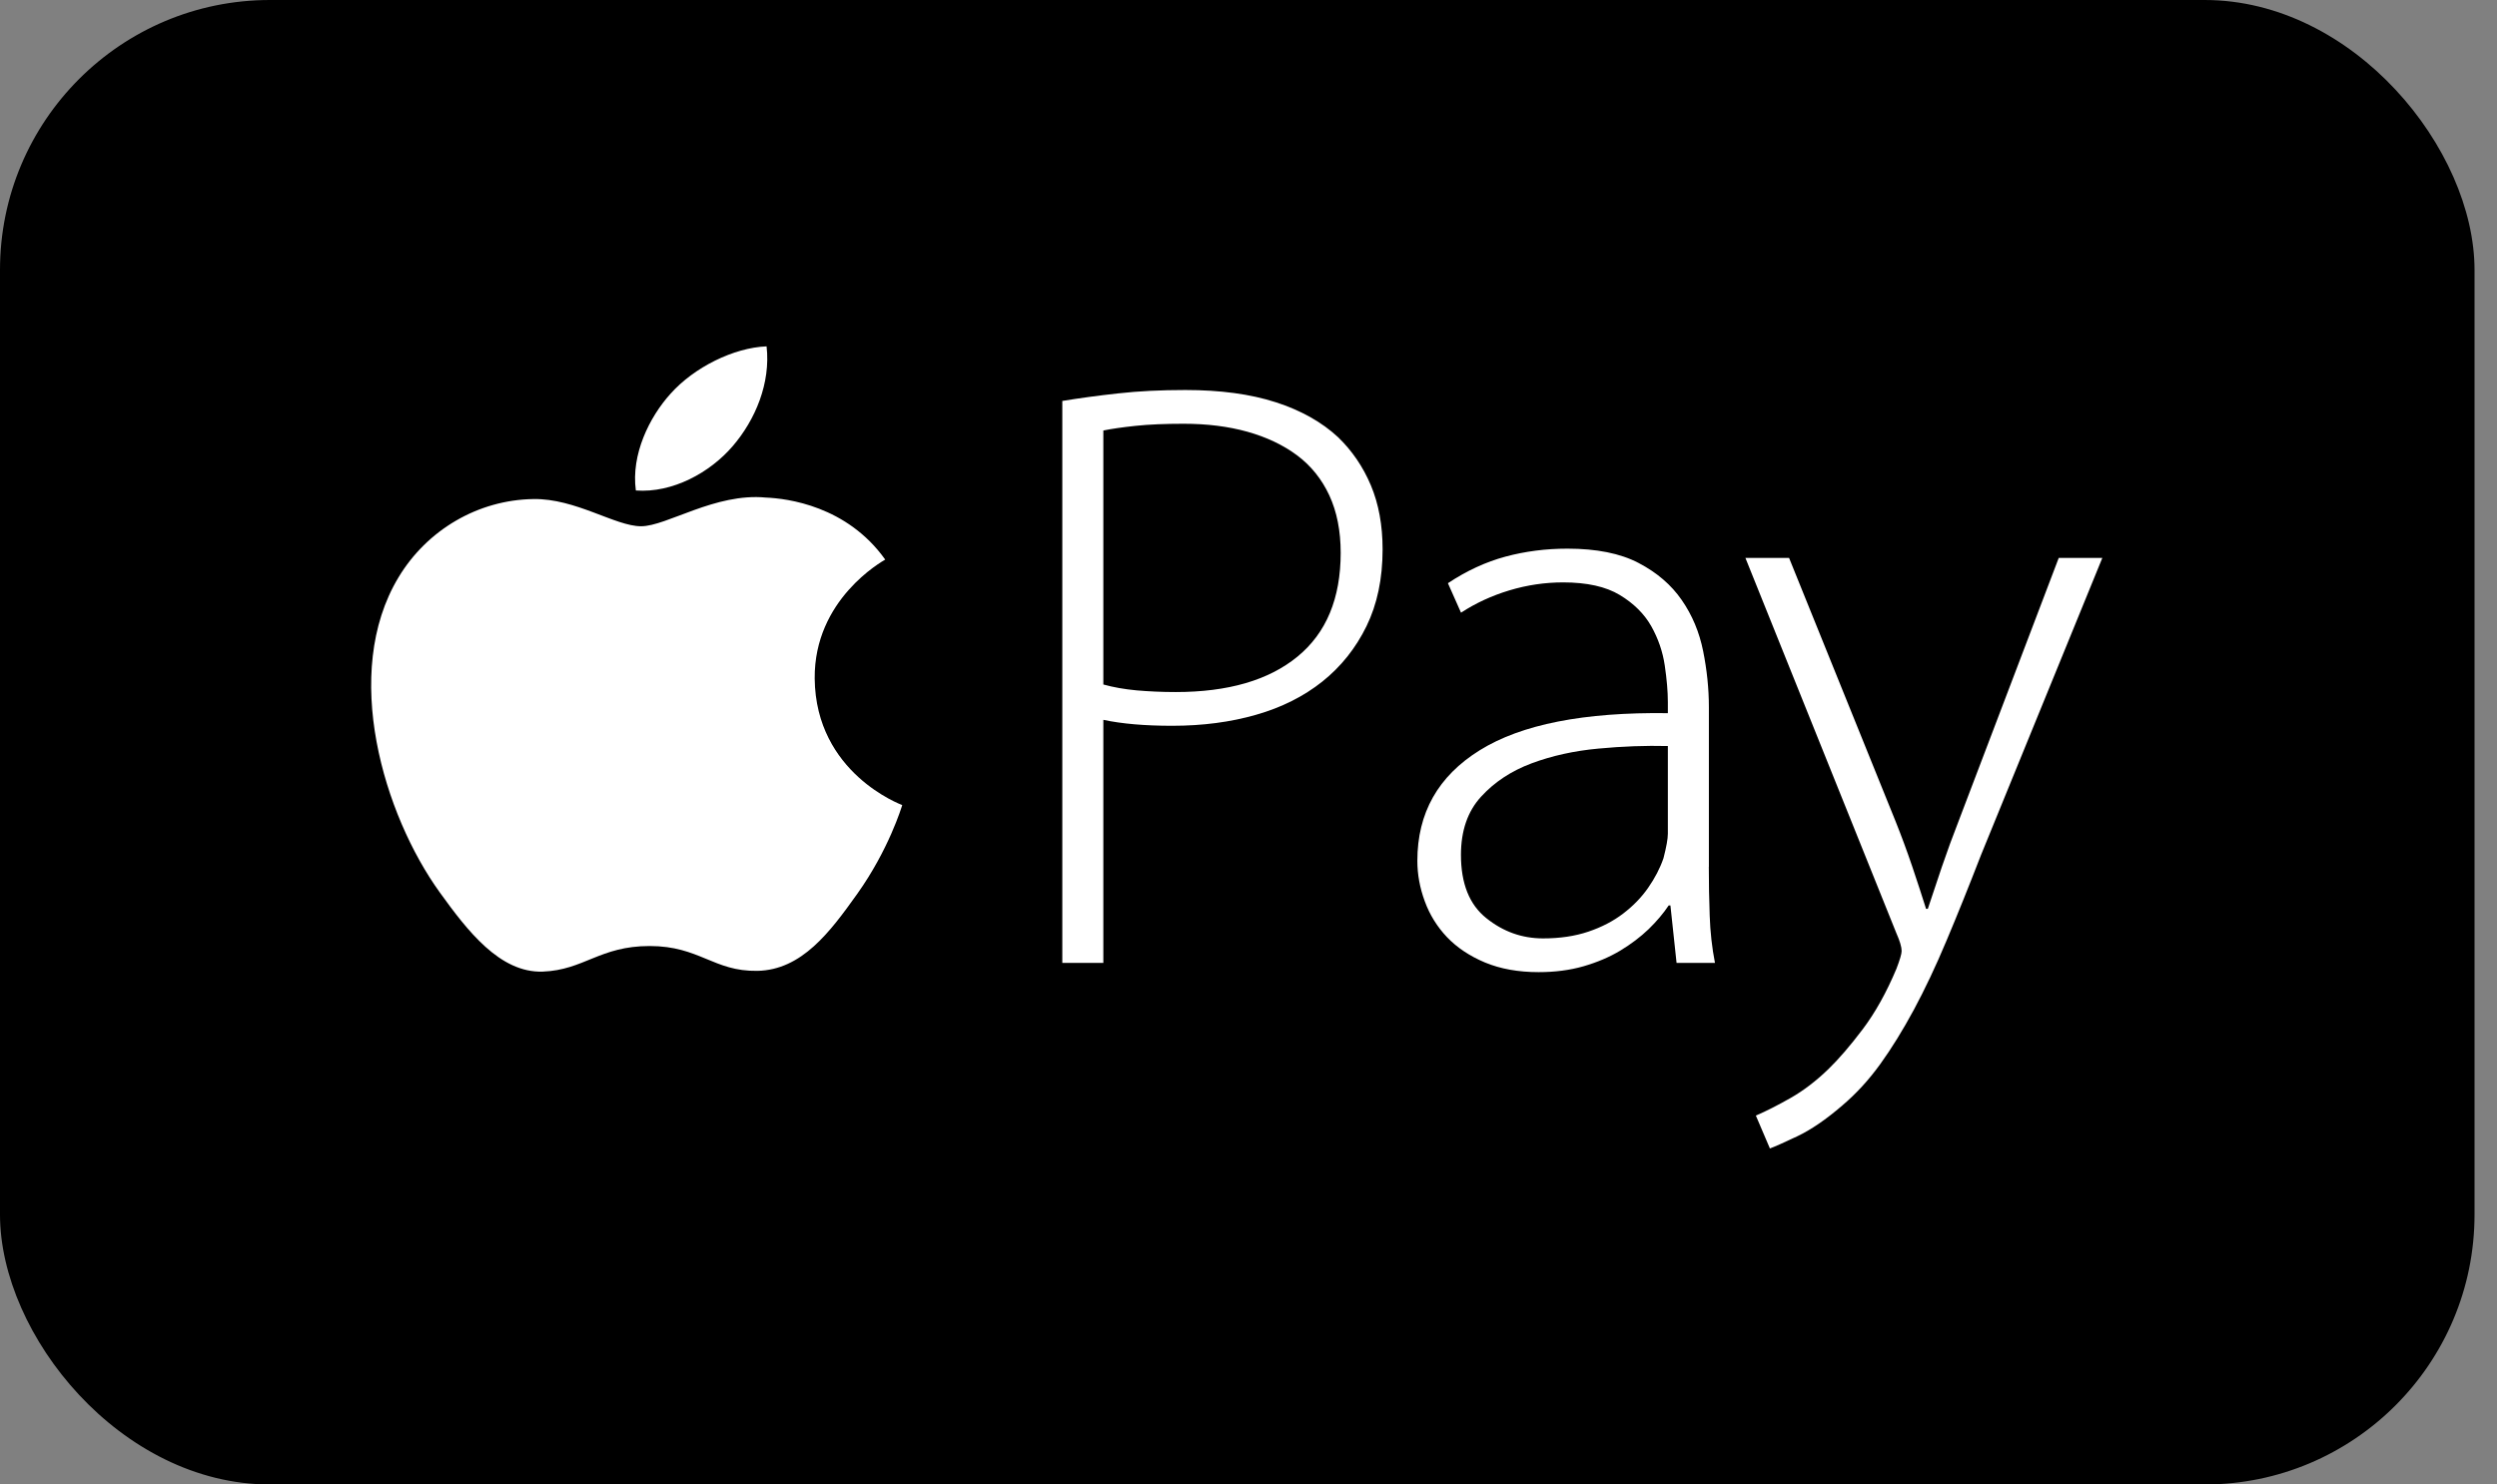 <svg width="37" height="22" viewBox="0 0 37 22" fill="none" xmlns="http://www.w3.org/2000/svg">
<rect x="0" y="0" width="37" height="22" fill="#808080" stroke="none"/>
<rect width="36.667" height="22" rx="4" fill="black"/>
<path fill-rule="evenodd" clip-rule="evenodd" d="M12.072 10.056C12.086 11.459 13.355 11.925 13.369 11.931C13.359 11.964 13.167 12.596 12.701 13.249C12.298 13.814 11.88 14.376 11.221 14.388C10.574 14.399 10.366 14.02 9.626 14.02C8.886 14.02 8.655 14.376 8.043 14.399C7.407 14.422 6.923 13.789 6.517 13.226C5.687 12.076 5.052 9.975 5.904 8.558C6.327 7.853 7.083 7.408 7.904 7.396C8.528 7.385 9.118 7.799 9.499 7.799C9.88 7.799 10.597 7.301 11.349 7.374C11.665 7.387 12.549 7.496 13.117 8.293C13.071 8.321 12.061 8.884 12.072 10.056M10.856 6.613C11.194 6.221 11.421 5.676 11.359 5.133C10.872 5.152 10.284 5.444 9.935 5.836C9.622 6.182 9.349 6.737 9.422 7.269C9.965 7.309 10.519 7.005 10.856 6.613" fill="white"/>
<path fill-rule="evenodd" clip-rule="evenodd" d="M15.741 5.942C15.991 5.901 16.267 5.863 16.569 5.83C16.871 5.796 17.203 5.78 17.565 5.78C18.082 5.78 18.528 5.84 18.903 5.961C19.278 6.082 19.586 6.255 19.828 6.48C20.035 6.68 20.197 6.917 20.313 7.192C20.429 7.468 20.487 7.784 20.487 8.143C20.487 8.576 20.407 8.956 20.248 9.281C20.089 9.606 19.871 9.879 19.595 10.1C19.319 10.32 18.991 10.485 18.612 10.593C18.233 10.702 17.819 10.756 17.37 10.756C16.965 10.756 16.625 10.727 16.349 10.668V14.27H15.741V5.942V5.942ZM16.349 10.144C16.496 10.185 16.659 10.214 16.84 10.231C17.022 10.247 17.215 10.256 17.422 10.256C18.198 10.256 18.799 10.081 19.226 9.731C19.653 9.381 19.866 8.868 19.866 8.193C19.866 7.868 19.81 7.584 19.698 7.342C19.586 7.101 19.427 6.903 19.22 6.748C19.013 6.594 18.767 6.478 18.483 6.398C18.198 6.319 17.884 6.28 17.538 6.28C17.263 6.28 17.026 6.29 16.827 6.311C16.629 6.332 16.47 6.355 16.349 6.38V10.144H16.349Z" fill="white"/>
<path fill-rule="evenodd" clip-rule="evenodd" d="M25.321 12.844C25.321 13.086 25.325 13.328 25.334 13.57C25.342 13.811 25.368 14.045 25.412 14.27H24.843L24.752 13.419H24.726C24.648 13.536 24.549 13.653 24.429 13.77C24.308 13.886 24.168 13.992 24.009 14.088C23.849 14.184 23.668 14.261 23.465 14.32C23.263 14.378 23.041 14.407 22.799 14.407C22.498 14.407 22.232 14.359 22.004 14.264C21.775 14.168 21.588 14.042 21.441 13.888C21.295 13.734 21.185 13.557 21.112 13.357C21.038 13.157 21.002 12.957 21.002 12.757C21.002 12.048 21.31 11.502 21.926 11.119C22.543 10.735 23.472 10.552 24.714 10.569V10.406C24.714 10.248 24.698 10.066 24.668 9.862C24.638 9.657 24.571 9.464 24.468 9.28C24.364 9.097 24.209 8.943 24.002 8.818C23.795 8.693 23.515 8.631 23.162 8.631C22.894 8.631 22.629 8.67 22.366 8.749C22.104 8.828 21.864 8.939 21.649 9.08L21.455 8.643C21.73 8.46 22.015 8.328 22.308 8.249C22.602 8.17 22.907 8.131 23.226 8.131C23.657 8.131 24.009 8.201 24.28 8.343C24.552 8.485 24.765 8.668 24.92 8.893C25.076 9.118 25.181 9.37 25.237 9.65C25.293 9.929 25.322 10.206 25.322 10.481V12.844H25.321ZM24.713 11.056C24.386 11.048 24.043 11.06 23.685 11.094C23.327 11.127 22.997 11.2 22.696 11.312C22.394 11.425 22.144 11.59 21.946 11.807C21.748 12.023 21.648 12.311 21.648 12.669C21.648 13.094 21.773 13.407 22.024 13.607C22.273 13.807 22.553 13.907 22.864 13.907C23.114 13.907 23.338 13.874 23.536 13.807C23.735 13.74 23.907 13.65 24.053 13.538C24.2 13.426 24.323 13.299 24.422 13.157C24.521 13.015 24.597 12.87 24.649 12.719C24.692 12.552 24.714 12.431 24.714 12.356V11.056H24.713Z" fill="white"/>
<path fill-rule="evenodd" clip-rule="evenodd" d="M26.51 8.268L28.087 12.169C28.174 12.386 28.256 12.609 28.334 12.838C28.411 13.067 28.48 13.278 28.54 13.469H28.566C28.627 13.286 28.695 13.08 28.773 12.85C28.851 12.621 28.937 12.386 29.032 12.143L30.506 8.268H31.152L29.355 12.669C29.174 13.136 29.004 13.559 28.844 13.938C28.685 14.318 28.523 14.659 28.36 14.963C28.195 15.268 28.03 15.536 27.861 15.77C27.693 16.003 27.505 16.208 27.299 16.383C27.058 16.591 26.835 16.743 26.633 16.839C26.43 16.935 26.295 16.995 26.226 17.02L26.018 16.533C26.174 16.466 26.346 16.378 26.536 16.27C26.725 16.162 26.911 16.02 27.092 15.845C27.247 15.695 27.417 15.497 27.603 15.251C27.788 15.005 27.954 14.707 28.101 14.357C28.152 14.224 28.178 14.136 28.178 14.094C28.178 14.036 28.153 13.949 28.101 13.832L25.863 8.268H26.51V8.268Z" fill="white"/>
</svg>
